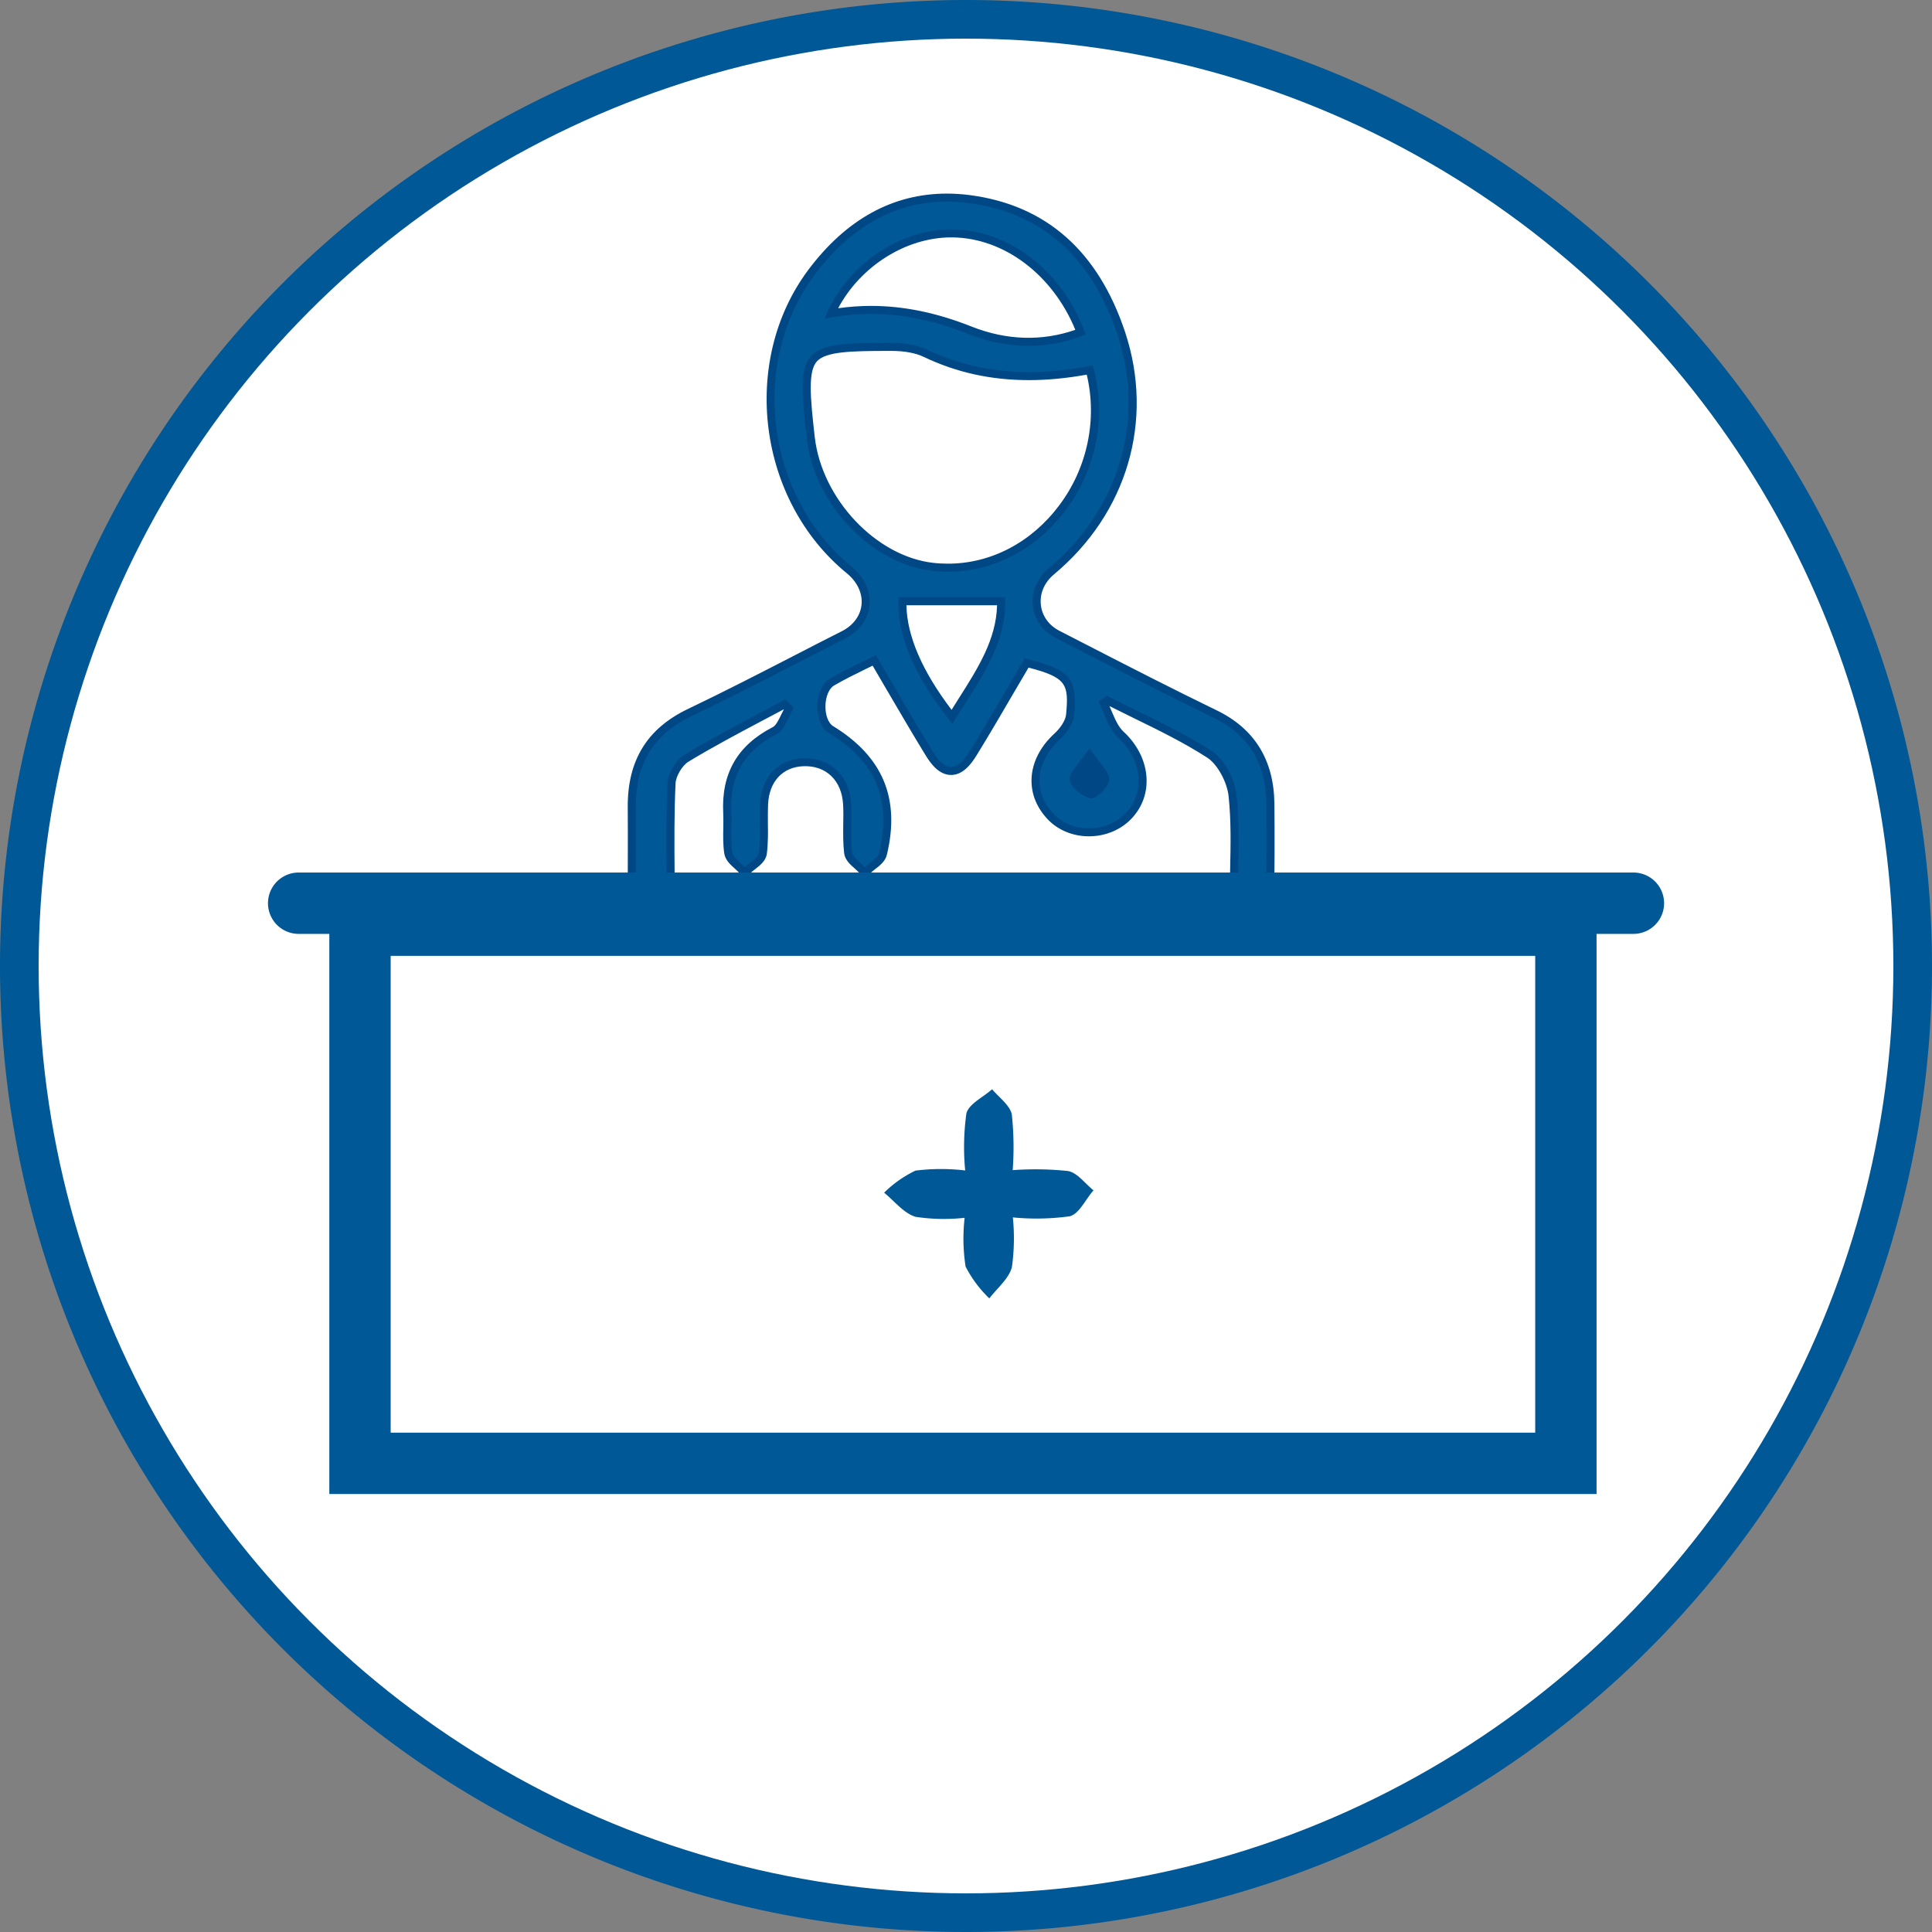 <svg id="Group_983" data-name="Group 983" xmlns="http://www.w3.org/2000/svg" width="24" height="24" viewBox="0 0 24 24">
  <rect x="0" y="0" width="24" height="24" fill="#808080" stroke="none"/>
  <path id="Path_933" data-name="Path 933" d="M12,.96A11.04,11.04,0,1,1,.96,12,11.04,11.04,0,0,1,12,.96M12,0A12,12,0,1,0,24,12,12,12,0,0,0,12,0Z" fill="#005897"/>
  <g id="Group_973" data-name="Group 973" transform="translate(0.48 0.48)">
    <ellipse id="Ellipse_53" data-name="Ellipse 53" cx="11.52" cy="11.52" rx="11.52" ry="11.52" fill="#fff"/>
    <g id="Group_770" data-name="Group 770" transform="translate(2.849 2.025)">
      <g id="Path_993" data-name="Path 993" transform="translate(-2.289 -1.683)" fill="#005897" stroke-miterlimit="10">
        <path d="M 8.567 10.835 C 8.202 10.835 7.837 10.835 7.471 10.835 C 6.934 10.834 6.81 10.708 6.808 10.16 C 6.808 10.032 6.808 9.905 6.809 9.777 C 6.809 9.589 6.81 9.395 6.808 9.205 C 6.804 8.647 7.038 8.264 7.525 8.031 C 7.97 7.819 8.416 7.589 8.847 7.367 C 9.045 7.266 9.242 7.164 9.44 7.064 C 9.596 6.985 9.695 6.851 9.711 6.699 C 9.729 6.539 9.655 6.379 9.51 6.26 C 8.424 5.371 8.208 3.677 9.039 2.563 C 9.5 1.946 10.066 1.633 10.722 1.633 C 10.814 1.633 10.909 1.639 11.004 1.652 C 11.927 1.773 12.562 2.335 12.89 3.321 C 13.247 4.399 12.914 5.53 12.021 6.274 C 11.888 6.385 11.822 6.54 11.84 6.699 C 11.857 6.853 11.952 6.985 12.101 7.061 L 12.43 7.23 C 12.959 7.501 13.507 7.782 14.05 8.046 C 14.51 8.268 14.736 8.634 14.741 9.163 C 14.745 9.561 14.744 9.92 14.738 10.261 C 14.732 10.692 14.59 10.831 14.154 10.833 C 13.702 10.834 13.25 10.834 12.797 10.834 C 12.458 10.834 12.118 10.834 11.778 10.834 C 11.455 10.834 11.132 10.833 10.809 10.833 L 10.759 10.835 L 9.663 10.835 L 8.567 10.835 Z M 7.292 10.348 L 14.286 10.348 C 14.286 10.226 14.289 10.107 14.291 9.99 C 14.298 9.669 14.304 9.365 14.271 9.064 C 14.251 8.869 14.122 8.638 13.984 8.548 C 13.693 8.36 13.374 8.204 13.065 8.053 C 12.95 7.996 12.831 7.938 12.714 7.879 L 12.669 7.909 C 12.687 7.947 12.704 7.985 12.719 8.023 C 12.766 8.133 12.81 8.237 12.884 8.305 C 13.048 8.456 13.146 8.656 13.153 8.854 C 13.16 9.026 13.1 9.184 12.98 9.312 C 12.857 9.443 12.678 9.517 12.487 9.517 C 12.307 9.517 12.137 9.449 12.02 9.331 C 11.887 9.195 11.819 9.032 11.824 8.861 C 11.829 8.671 11.924 8.482 12.092 8.328 C 12.16 8.264 12.244 8.156 12.253 8.06 C 12.294 7.629 12.228 7.543 11.713 7.413 C 11.657 7.508 11.602 7.603 11.546 7.698 C 11.385 7.974 11.218 8.259 11.048 8.536 C 10.956 8.686 10.869 8.755 10.775 8.755 C 10.68 8.755 10.593 8.685 10.5 8.534 C 10.335 8.263 10.179 7.996 10.013 7.712 C 9.949 7.603 9.885 7.493 9.82 7.382 C 9.776 7.403 9.733 7.424 9.69 7.445 C 9.553 7.512 9.423 7.576 9.297 7.65 C 9.217 7.696 9.165 7.813 9.164 7.949 C 9.162 8.081 9.209 8.196 9.283 8.241 C 9.888 8.611 10.093 9.101 9.929 9.784 C 9.913 9.848 9.857 9.892 9.802 9.935 C 9.779 9.952 9.757 9.969 9.74 9.986 L 9.703 10.023 L 9.668 9.984 C 9.652 9.966 9.632 9.949 9.611 9.93 C 9.558 9.882 9.503 9.833 9.495 9.768 C 9.482 9.652 9.484 9.534 9.485 9.42 C 9.487 9.336 9.488 9.249 9.483 9.165 C 9.465 8.854 9.256 8.646 8.963 8.646 C 8.956 8.646 8.949 8.646 8.942 8.646 C 8.652 8.655 8.463 8.857 8.451 9.173 C 8.448 9.247 8.449 9.324 8.449 9.398 C 8.451 9.522 8.452 9.651 8.437 9.777 C 8.428 9.843 8.368 9.89 8.31 9.935 C 8.287 9.953 8.266 9.97 8.249 9.986 L 8.212 10.023 L 8.177 9.984 C 8.162 9.967 8.142 9.95 8.122 9.932 C 8.07 9.885 8.016 9.837 8.006 9.772 C 7.991 9.669 7.993 9.565 7.995 9.465 C 7.996 9.401 7.997 9.336 7.994 9.273 C 7.971 8.803 8.164 8.47 8.584 8.254 C 8.637 8.227 8.677 8.146 8.714 8.068 C 8.728 8.039 8.743 8.009 8.759 7.981 L 8.707 7.926 C 8.606 7.981 8.505 8.034 8.403 8.088 C 8.099 8.249 7.785 8.416 7.487 8.597 C 7.394 8.653 7.306 8.801 7.302 8.907 C 7.285 9.271 7.287 9.641 7.29 9.999 C 7.291 10.116 7.292 10.232 7.292 10.348 Z M 12.494 8.559 C 12.463 8.602 12.433 8.64 12.406 8.675 C 12.344 8.753 12.291 8.821 12.297 8.858 C 12.307 8.926 12.436 9.035 12.519 9.045 C 12.563 9.045 12.689 8.92 12.69 8.863 C 12.692 8.814 12.642 8.75 12.578 8.669 C 12.552 8.636 12.524 8.6 12.494 8.559 Z M 10.17 6.647 C 10.16 7.066 10.367 7.549 10.785 8.084 C 10.827 8.016 10.869 7.949 10.911 7.884 C 11.164 7.486 11.403 7.109 11.397 6.647 L 10.17 6.647 Z M 10.007 3.487 C 9.46 3.487 9.19 3.501 9.07 3.635 C 8.95 3.77 8.967 4.049 9.031 4.612 C 9.122 5.414 9.802 6.136 10.547 6.22 C 10.61 6.227 10.674 6.23 10.737 6.23 C 11.285 6.23 11.802 5.96 12.157 5.488 C 12.526 4.996 12.652 4.359 12.497 3.774 C 12.231 3.825 11.984 3.85 11.743 3.85 C 11.277 3.85 10.856 3.757 10.455 3.566 C 10.347 3.514 10.2 3.487 10.03 3.487 L 10.007 3.487 Z M 9.78 3.028 C 10.178 3.028 10.581 3.111 11.012 3.281 C 11.252 3.376 11.496 3.425 11.737 3.425 C 11.737 3.425 11.737 3.425 11.737 3.425 C 11.957 3.425 12.174 3.384 12.384 3.305 C 12.103 2.573 11.465 2.082 10.785 2.077 L 10.776 2.077 C 10.162 2.077 9.549 2.49 9.284 3.072 C 9.449 3.043 9.616 3.028 9.78 3.028 Z" stroke="none"/>
        <path d="M 8.567 10.785 C 9.298 10.785 10.029 10.785 10.759 10.785 L 10.759 10.783 C 11.891 10.783 13.023 10.786 14.154 10.783 C 14.563 10.781 14.682 10.663 14.688 10.26 C 14.694 9.894 14.694 9.529 14.691 9.164 C 14.686 8.675 14.486 8.312 14.029 8.091 C 13.373 7.773 12.727 7.437 12.078 7.105 C 11.729 6.927 11.687 6.488 11.989 6.236 C 12.851 5.517 13.195 4.401 12.842 3.337 C 12.547 2.447 11.968 1.829 10.997 1.701 C 10.184 1.595 9.553 1.958 9.08 2.593 C 8.26 3.692 8.478 5.351 9.542 6.221 C 9.868 6.488 9.829 6.922 9.463 7.108 C 8.824 7.432 8.192 7.768 7.547 8.076 C 7.061 8.308 6.854 8.684 6.858 9.204 C 6.861 9.522 6.857 9.841 6.858 10.159 C 6.859 10.679 6.962 10.784 7.471 10.785 C 7.837 10.785 8.202 10.785 8.567 10.785 M 8.718 7.864 L 8.821 7.974 C 8.75 8.086 8.707 8.247 8.606 8.299 C 8.201 8.507 8.022 8.823 8.044 9.27 C 8.053 9.435 8.031 9.602 8.056 9.764 C 8.066 9.833 8.158 9.889 8.214 9.951 C 8.274 9.891 8.379 9.837 8.387 9.771 C 8.411 9.574 8.393 9.371 8.401 9.171 C 8.414 8.829 8.628 8.606 8.941 8.596 C 9.269 8.585 9.513 8.813 9.533 9.162 C 9.544 9.362 9.523 9.564 9.545 9.762 C 9.553 9.83 9.649 9.888 9.705 9.951 C 9.765 9.891 9.863 9.842 9.88 9.772 C 10.039 9.11 9.838 8.639 9.257 8.284 C 9.061 8.164 9.066 7.726 9.272 7.606 C 9.453 7.501 9.646 7.414 9.839 7.316 C 10.078 7.722 10.305 8.118 10.543 8.508 C 10.704 8.771 10.845 8.771 11.005 8.51 C 11.239 8.13 11.461 7.743 11.689 7.356 C 12.252 7.494 12.348 7.593 12.303 8.064 C 12.293 8.17 12.209 8.288 12.125 8.364 C 11.821 8.644 11.786 9.02 12.056 9.295 C 12.288 9.532 12.713 9.523 12.944 9.278 C 13.197 9.008 13.139 8.607 12.85 8.342 C 12.731 8.233 12.685 8.044 12.605 7.893 L 12.711 7.821 C 13.147 8.044 13.601 8.241 14.011 8.506 C 14.171 8.61 14.301 8.861 14.321 9.059 C 14.368 9.49 14.336 9.929 14.336 10.398 L 7.242 10.398 C 7.242 9.904 7.228 9.404 7.252 8.905 C 7.257 8.782 7.355 8.618 7.461 8.554 C 7.869 8.307 8.297 8.091 8.718 7.864 M 12.494 8.472 C 12.621 8.662 12.743 8.764 12.74 8.863 C 12.739 8.949 12.584 9.103 12.513 9.095 C 12.411 9.082 12.262 8.959 12.247 8.866 C 12.234 8.776 12.366 8.664 12.494 8.472 M 10.122 6.597 L 11.445 6.597 C 11.476 7.201 11.094 7.665 10.791 8.171 C 10.311 7.575 10.094 7.053 10.122 6.597 M 10.007 3.437 C 10.162 3.437 10.337 3.454 10.477 3.521 C 11.141 3.838 11.831 3.857 12.533 3.716 C 12.921 5.053 11.847 6.418 10.542 6.269 C 9.799 6.186 9.076 5.458 8.981 4.618 C 8.853 3.494 8.896 3.437 10.007 3.437 M 9.78 3.078 C 9.591 3.078 9.398 3.097 9.202 3.138 C 9.454 2.486 10.123 2.022 10.785 2.027 C 11.498 2.032 12.164 2.545 12.448 3.333 C 11.959 3.533 11.46 3.512 10.993 3.328 C 10.592 3.169 10.193 3.078 9.78 3.078 M 8.567 10.885 C 8.202 10.885 7.837 10.885 7.471 10.885 C 6.906 10.884 6.76 10.735 6.758 10.16 C 6.758 10.032 6.758 9.905 6.759 9.777 C 6.759 9.589 6.76 9.395 6.758 9.205 C 6.754 8.626 6.998 8.228 7.504 7.986 C 7.947 7.774 8.393 7.545 8.824 7.323 C 9.022 7.221 9.219 7.119 9.418 7.019 C 9.558 6.948 9.647 6.829 9.662 6.693 C 9.677 6.55 9.611 6.407 9.479 6.299 C 8.372 5.393 8.153 3.668 8.999 2.533 C 9.47 1.903 10.05 1.583 10.722 1.583 C 10.816 1.583 10.913 1.589 11.01 1.602 C 11.955 1.726 12.603 2.299 12.937 3.305 C 13.301 4.403 12.962 5.555 12.053 6.313 C 11.933 6.413 11.874 6.551 11.89 6.693 C 11.905 6.83 11.99 6.948 12.124 7.016 L 12.453 7.185 C 12.982 7.457 13.529 7.738 14.072 8.001 C 14.544 8.229 14.786 8.62 14.791 9.163 C 14.795 9.561 14.794 9.92 14.788 10.262 C 14.781 10.718 14.616 10.881 14.155 10.883 C 13.363 10.885 12.57 10.884 11.778 10.884 C 11.472 10.884 11.165 10.883 10.859 10.883 L 10.759 10.885 L 8.567 10.885 Z M 7.342 10.298 L 14.236 10.298 C 14.237 10.193 14.239 10.09 14.241 9.989 C 14.248 9.669 14.254 9.367 14.222 9.069 C 14.203 8.89 14.082 8.671 13.957 8.59 C 13.669 8.404 13.351 8.248 13.043 8.098 C 12.944 8.049 12.843 7.999 12.742 7.949 C 12.75 7.967 12.758 7.985 12.765 8.003 C 12.81 8.109 12.852 8.208 12.918 8.268 C 13.092 8.428 13.196 8.641 13.203 8.852 C 13.21 9.038 13.146 9.209 13.017 9.346 C 12.884 9.487 12.691 9.567 12.487 9.567 C 12.294 9.567 12.111 9.494 11.985 9.366 C 11.842 9.22 11.769 9.045 11.774 8.859 C 11.779 8.656 11.88 8.454 12.058 8.291 C 12.139 8.217 12.197 8.122 12.203 8.055 C 12.239 7.678 12.21 7.594 11.737 7.471 C 11.688 7.555 11.639 7.639 11.589 7.723 C 11.428 8 11.261 8.285 11.091 8.562 C 11.026 8.667 10.924 8.805 10.775 8.805 C 10.625 8.805 10.522 8.665 10.458 8.56 C 10.292 8.289 10.136 8.021 9.97 7.738 C 9.914 7.641 9.857 7.545 9.8 7.447 C 9.771 7.462 9.741 7.476 9.712 7.49 C 9.576 7.557 9.447 7.62 9.322 7.693 C 9.258 7.73 9.215 7.833 9.214 7.95 C 9.212 8.063 9.251 8.163 9.309 8.198 C 9.927 8.576 10.145 9.098 9.977 9.796 C 9.958 9.877 9.891 9.929 9.832 9.974 C 9.811 9.991 9.79 10.007 9.775 10.022 L 9.7 10.096 L 9.63 10.017 C 9.617 10.002 9.598 9.985 9.578 9.967 C 9.52 9.916 9.455 9.858 9.446 9.774 C 9.432 9.654 9.434 9.535 9.435 9.419 C 9.437 9.332 9.438 9.25 9.433 9.168 C 9.416 8.874 9.223 8.687 8.944 8.696 C 8.682 8.704 8.512 8.888 8.501 9.175 C 8.498 9.248 8.499 9.324 8.499 9.397 C 8.501 9.523 8.502 9.654 8.486 9.783 C 8.475 9.87 8.404 9.925 8.341 9.975 C 8.319 9.991 8.299 10.007 8.284 10.022 L 8.21 10.095 L 8.14 10.018 C 8.126 10.002 8.108 9.986 8.089 9.969 C 8.033 9.919 7.97 9.862 7.957 9.779 C 7.941 9.673 7.943 9.566 7.945 9.464 C 7.946 9.398 7.947 9.337 7.944 9.275 C 7.92 8.784 8.122 8.435 8.561 8.21 C 8.6 8.19 8.637 8.114 8.669 8.046 C 8.679 8.027 8.688 8.008 8.698 7.989 L 8.697 7.989 C 8.607 8.037 8.517 8.085 8.427 8.132 C 8.123 8.293 7.809 8.46 7.512 8.64 C 7.435 8.687 7.356 8.82 7.352 8.909 C 7.335 9.272 7.337 9.641 7.34 9.999 C 7.341 10.099 7.341 10.198 7.342 10.298 Z M 10.22 6.697 C 10.227 7.078 10.415 7.514 10.781 7.996 C 10.81 7.949 10.839 7.903 10.868 7.857 C 11.108 7.48 11.335 7.122 11.346 6.697 L 10.22 6.697 Z M 10.007 3.537 C 9.52 3.537 9.217 3.546 9.107 3.668 C 8.997 3.792 9.024 4.105 9.081 4.606 C 9.168 5.374 9.842 6.09 10.553 6.17 C 10.614 6.177 10.676 6.18 10.737 6.18 C 11.269 6.18 11.772 5.917 12.117 5.457 C 12.468 4.991 12.593 4.389 12.46 3.832 C 12.208 3.877 11.973 3.9 11.743 3.9 C 11.269 3.9 10.841 3.805 10.434 3.611 C 10.332 3.562 10.193 3.537 10.03 3.537 L 10.007 3.537 Z M 9.78 2.978 C 10.185 2.978 10.594 3.062 11.03 3.235 C 11.462 3.406 11.904 3.42 12.318 3.275 C 12.036 2.589 11.43 2.131 10.785 2.127 L 10.776 2.127 C 10.211 2.127 9.648 2.488 9.372 3.007 C 9.508 2.988 9.645 2.978 9.78 2.978 Z" stroke="none" fill="#004786"/>
      </g>
      <g id="Group_767" data-name="Group 767" transform="translate(7.655 11.031)">
        <path id="Path_994" data-name="Path 994" d="M11.913,17.166a3.022,3.022,0,0,1,.015-.709c.031-.119.208-.2.319-.3.085.1.222.2.245.312a3.847,3.847,0,0,1,.011.693,3.878,3.878,0,0,1,.689.011c.117.023.211.157.315.24-.1.113-.176.29-.295.322a3.016,3.016,0,0,1-.707.014,2.564,2.564,0,0,1-.012.619c-.039.144-.182.259-.28.387a1.479,1.479,0,0,1-.295-.395,2.274,2.274,0,0,1-.012-.606,2.338,2.338,0,0,1-.608-.012c-.147-.043-.262-.194-.392-.3a1.435,1.435,0,0,1,.389-.274A2.526,2.526,0,0,1,11.913,17.166Z" transform="translate(-10.907 -16.162)" fill="#005897"/>
      </g>
      <g id="Group_768" data-name="Group 768" transform="translate(0.762 8.607)">
        <path id="Path_995" data-name="Path 995" d="M17.609,20.427H1.867V12.98H17.609Zm-14.98-.762H16.847V13.742H2.629Z" transform="translate(-1.867 -12.98)" fill="#005897"/>
      </g>
      <g id="Group_769" data-name="Group 769" transform="translate(0 8.334)">
        <path id="Path_996" data-name="Path 996" d="M17.829,13.384H1.248a.381.381,0,1,1,0-.762H17.829a.381.381,0,1,1,0,.762Z" transform="translate(-0.867 -12.622)" fill="#005897"/>
      </g>
    </g>
  </g>
</svg>
